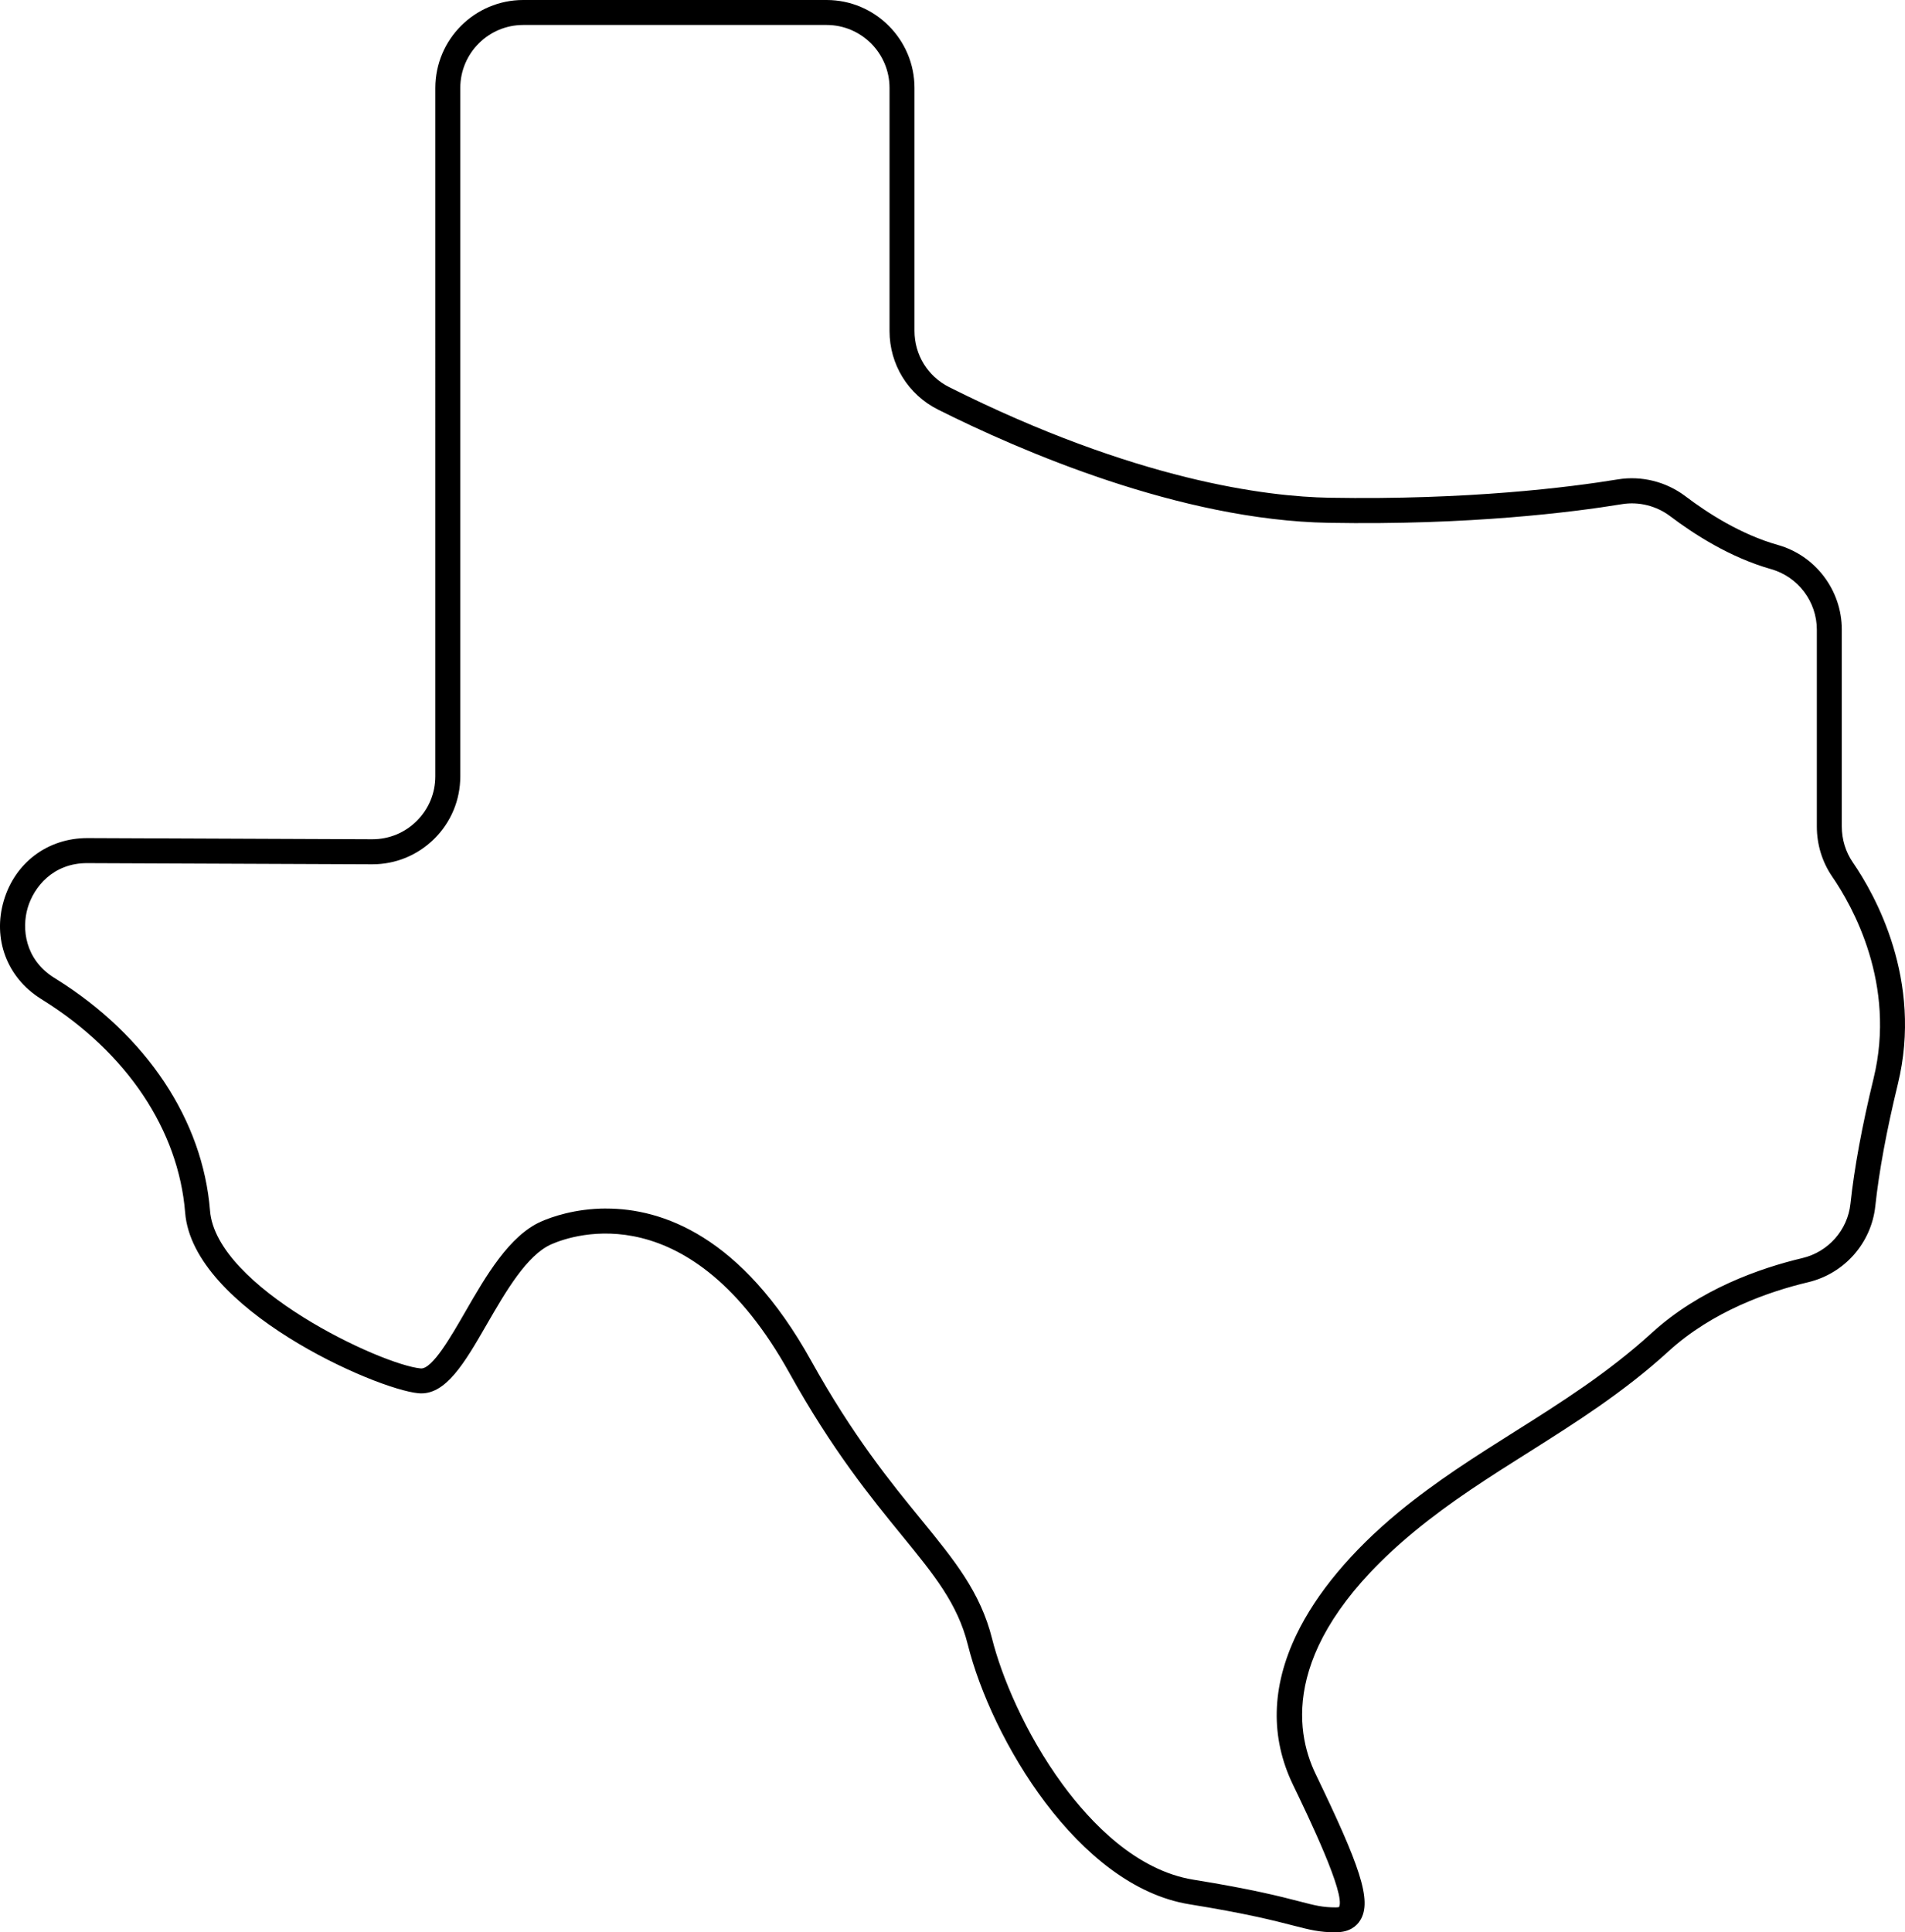 <?xml version="1.0" encoding="UTF-8"?>
<svg xmlns="http://www.w3.org/2000/svg" viewBox="0 0 457.87 464.36">
  <path class="cls-1" d="M321.09,464.36c-3.95,0-6.33-.62-10.29-1.64-4.41-1.14-11.07-2.86-24.92-5.1-26.77-4.32-47.6-39.77-53.26-62.38-2.47-9.88-8.07-16.73-15.81-26.21-7.47-9.15-16.77-20.53-27.1-39.13-23.78-42.81-51.79-33.25-57.16-30.9-5.93,2.59-11.04,11.46-15.56,19.28-5.3,9.19-9.89,17.14-16.41,16.53-10.25-.93-54.23-20.22-56.08-43.41-1.59-19.87-14.05-38.48-34.18-51.06l-.63-.4c-8.03-5.11-11.48-14.32-8.79-23.47,2.69-9.16,10.57-15.07,20.09-15.07h.09l68.36.28h.06c4.03,0,7.82-1.56,10.68-4.41,2.87-2.86,4.45-6.67,4.45-10.72V21.13c0-11.65,9.48-21.13,21.13-21.13h72.91c11.65,0,21.13,9.48,21.13,21.13v58.38c0,5.76,3.19,10.94,8.33,13.52,44.93,22.52,76.5,26.32,91.32,26.58,33.39.58,57.83-2.51,69.42-4.41,5.68-.93,11.61.55,16.25,4.07,5.2,3.95,13.28,9.18,22.2,11.69,9.04,2.55,15.36,10.9,15.36,20.32v47.3c0,3.15.92,6.15,2.66,8.68,5.28,7.67,16.9,28.23,10.81,53.27-2.71,11.13-4.53,21-5.42,29.33-.95,8.86-7.43,16.2-16.13,18.27-9.48,2.25-23.01,6.96-33.55,16.59-10.83,9.89-22.5,17.25-33.77,24.36-9.16,5.78-18.63,11.75-27.33,18.94-32.25,26.64-28.74,47.91-23.77,58.22,10.53,21.87,13.73,30.49,10.73,35.26-.81,1.3-2.48,2.84-5.81,2.84ZM145.73,290.43c13.33,0,32.49,6.44,49.23,36.57,10.07,18.13,19.18,29.29,26.51,38.25,7.92,9.7,14.18,17.37,16.98,28.55,2.19,8.75,7.8,22.56,16.98,35.06,6.76,9.2,17.7,20.64,31.41,22.85,14.12,2.28,20.94,4.04,25.46,5.21,3.85,1,5.61,1.45,8.79,1.45.45,0,.67-.06.76-.09,1.59-3.08-7.28-21.51-11.09-29.41-5.47-11.36-5.19-23.49.85-36.06,4.76-9.91,13.23-20.07,24.51-29.39,8.99-7.43,18.63-13.51,27.95-19.38,11.06-6.97,22.49-14.19,32.93-23.72,11.5-10.5,26.04-15.58,36.21-17.99,6.23-1.48,10.87-6.73,11.55-13.06.92-8.6,2.79-18.73,5.56-30.12,5.52-22.69-5.1-41.44-9.92-48.45-2.43-3.54-3.72-7.72-3.72-12.08v-47.3c0-6.74-4.52-12.72-10.99-14.55-9.82-2.77-18.58-8.42-24.2-12.68-3.34-2.53-7.58-3.6-11.66-2.93-11.79,1.93-36.61,5.08-70.49,4.48-35.71-.63-74.16-17.32-93.9-27.22-7.18-3.6-11.64-10.84-11.64-18.88V21.13c0-8.34-6.79-15.13-15.13-15.13h-72.91c-8.34,0-15.13,6.79-15.13,15.13v165.44c0,5.66-2.21,10.98-6.22,14.97-3.99,3.97-9.28,6.16-14.91,6.16h-.09l-68.36-.28c-8.29-.07-12.94,5.77-14.4,10.76-1.45,4.95-.68,12.3,6.26,16.72l.59.37c21.76,13.6,35.24,33.89,36.98,55.67,1.48,18.48,41.25,37.06,50.65,37.91,2.75.22,7.31-7.73,10.67-13.56,4.97-8.62,10.61-18.4,18.35-21.78,2.26-.99,7.96-3.09,15.58-3.09Z"/>
</svg>